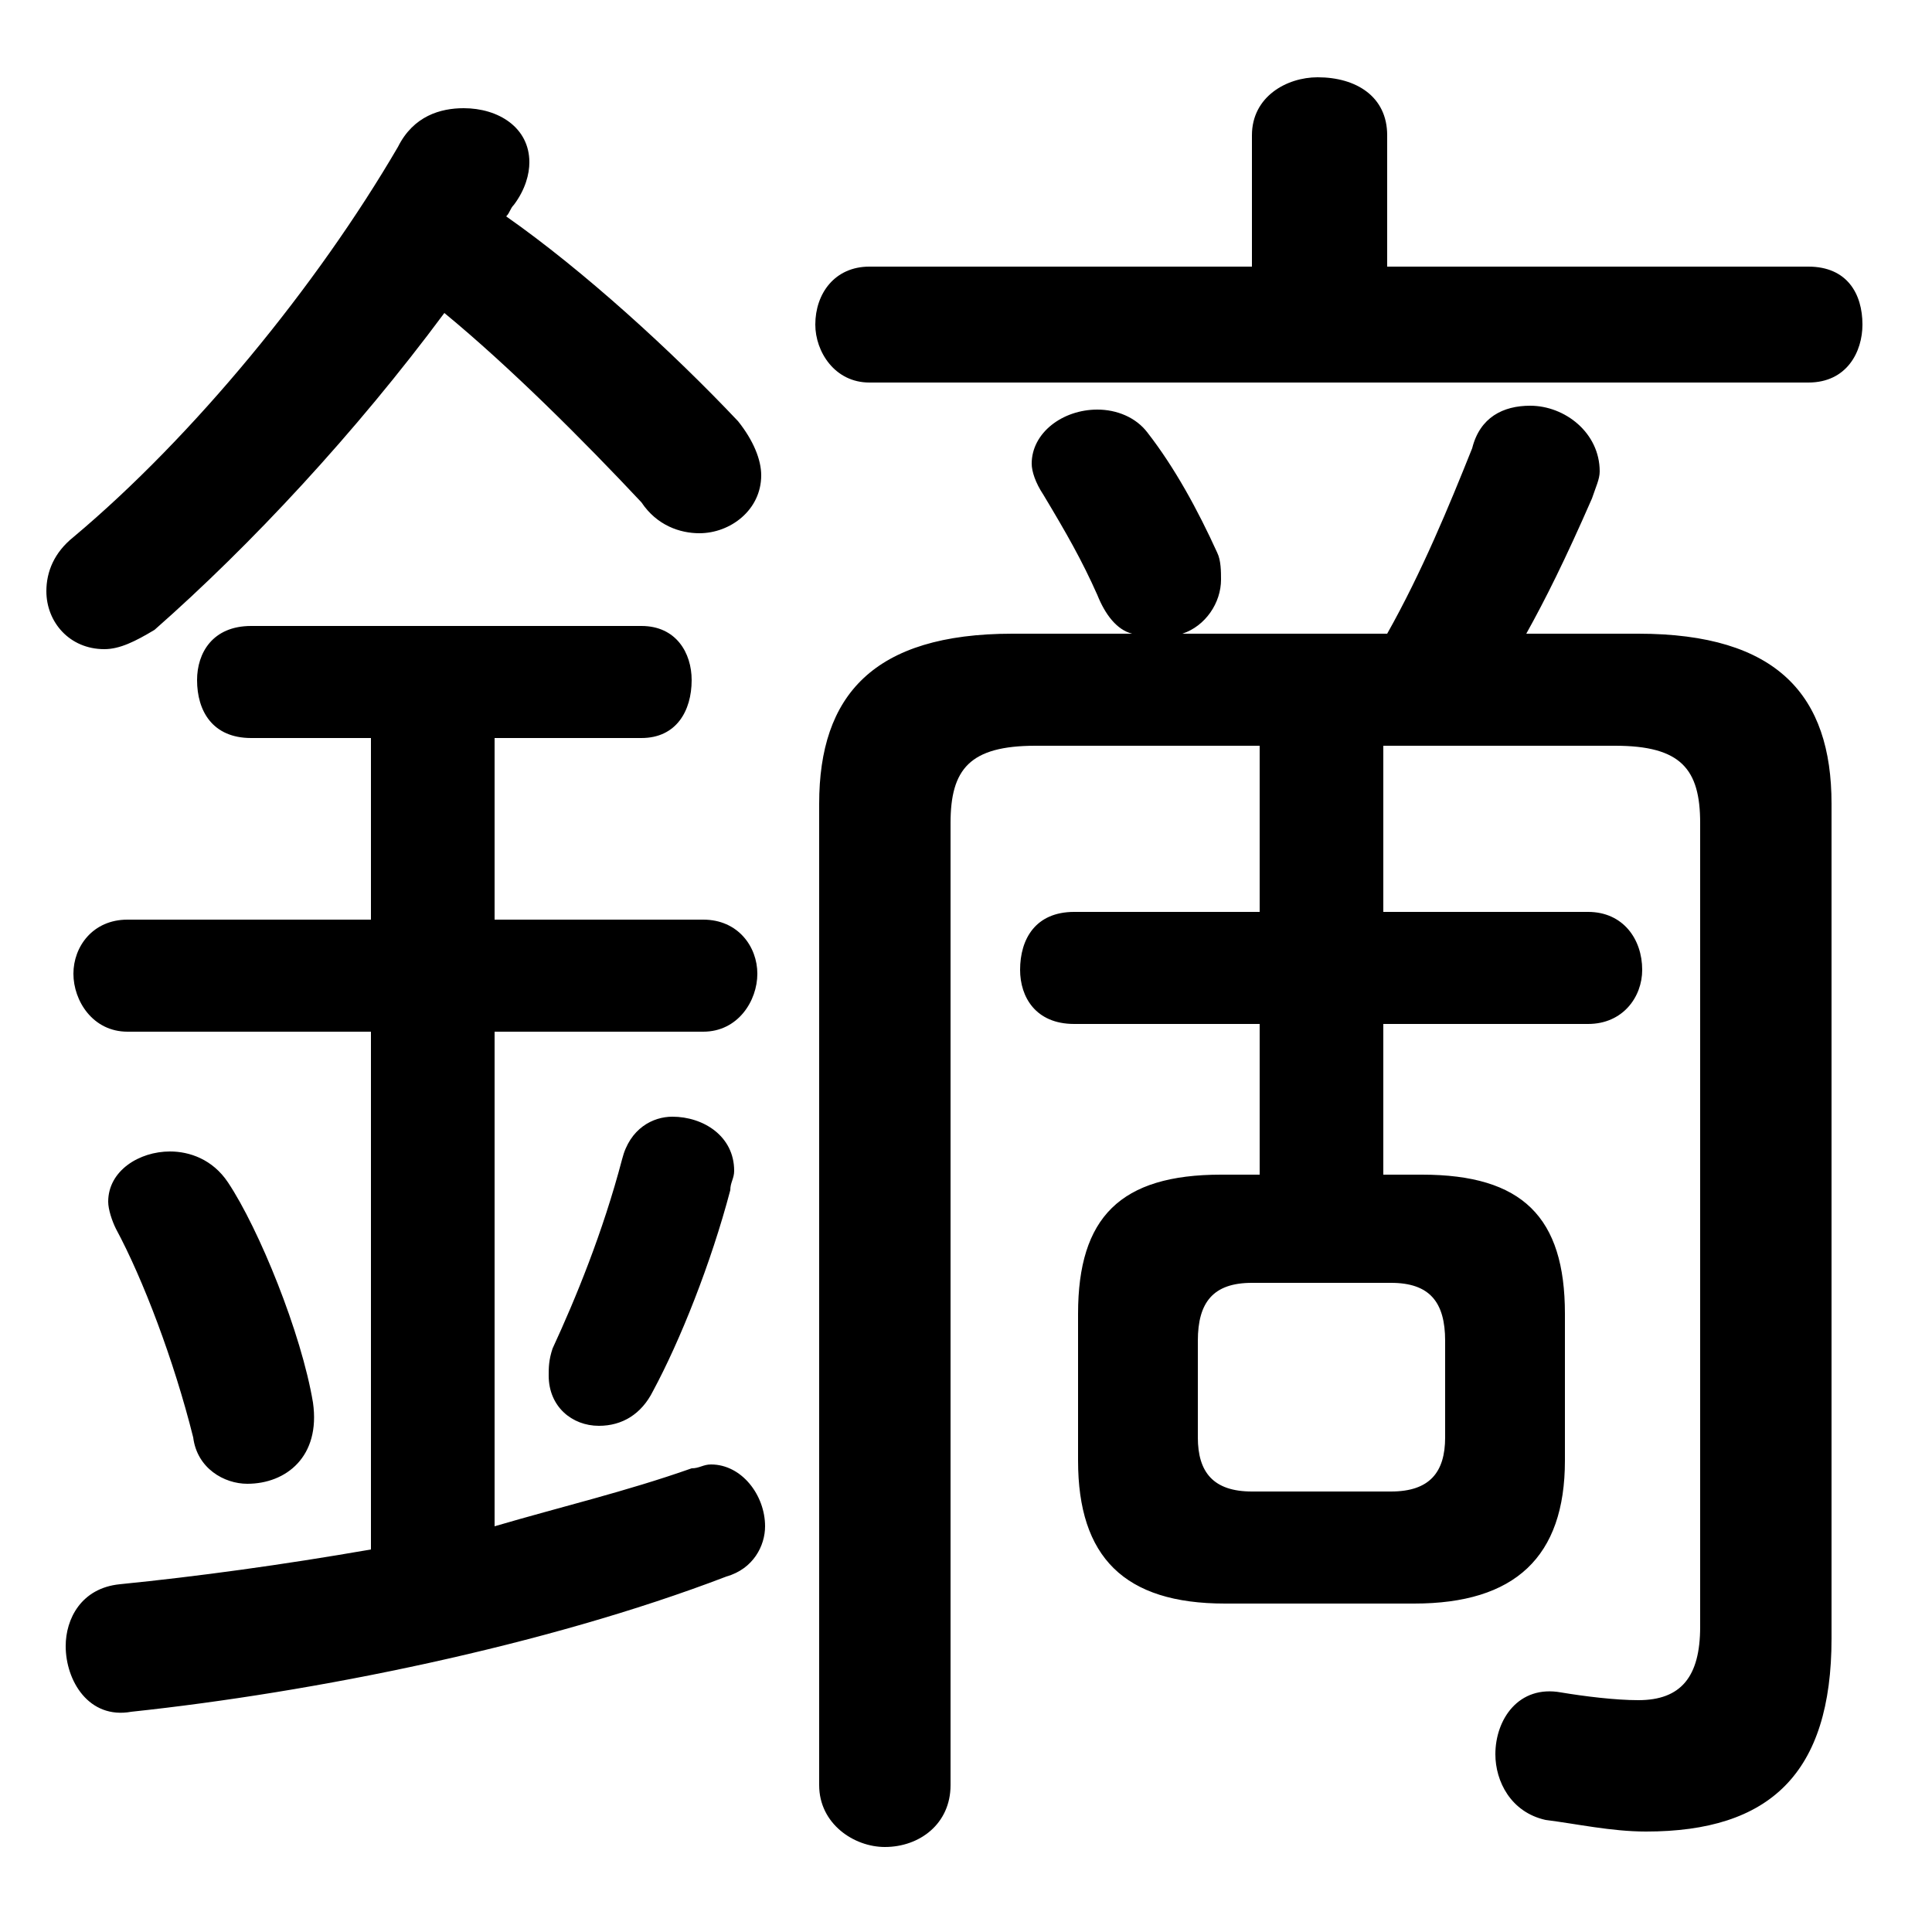 <svg xmlns="http://www.w3.org/2000/svg" viewBox="0 -44.0 50.0 50.0">
    <rect x="0" y="-44.0" width="50.0" height="50.0" fill="#808080" stroke="none"/>
    <g transform="scale(1, -1)">
        <!-- ボディの枠 -->
        <rect x="0" y="-6.0" width="50.0" height="50.0"
            stroke="white" fill="white"/>
        <!-- グリフ座標系の原点 -->
        <circle cx="0" cy="0" r="5" fill="white"/>
        <!-- グリフのアウトライン -->
        <g style="fill:black;stroke:#000000;stroke-width:0;stroke-linecap:round;stroke-linejoin:round;">
        <path d="M 35.8 24.7 L 41.8 24.7 C 43.5 24.7 44.0 24.1 44.0 22.7 L 44.0 1.9 C 44.0 0.6 43.5 0.0 42.4 0.0 C 41.8 0.0 41.0 0.1 40.4 0.2 C 39.3 0.4 38.7 -0.5 38.7 -1.4 C 38.7 -2.1 39.1 -2.9 40.0 -3.1 C 40.8 -3.2 41.7 -3.4 42.6 -3.4 C 45.8 -3.4 47.4 -1.9 47.4 1.6 L 47.4 23.2 C 47.4 26.0 46.0 27.6 42.4 27.6 L 39.5 27.6 C 40.0 28.5 40.5 29.5 41.2 31.1 C 41.3 31.4 41.4 31.6 41.4 31.8 C 41.4 32.8 40.5 33.5 39.6 33.5 C 38.9 33.5 38.3 33.2 38.1 32.4 C 37.5 30.9 36.8 29.2 35.9 27.6 L 30.6 27.6 C 31.2 27.8 31.6 28.4 31.6 29.0 C 31.6 29.2 31.6 29.5 31.5 29.7 C 31.0 30.8 30.4 31.9 29.7 32.8 C 29.4 33.2 28.9 33.4 28.4 33.4 C 27.5 33.4 26.7 32.8 26.7 32.0 C 26.7 31.8 26.8 31.5 27.0 31.2 C 27.6 30.2 28.0 29.5 28.4 28.6 C 28.6 28.1 28.9 27.7 29.3 27.6 L 26.2 27.6 C 22.6 27.6 21.2 26.0 21.2 23.2 L 21.2 -2.2 C 21.2 -3.2 22.1 -3.8 22.9 -3.8 C 23.8 -3.8 24.6 -3.2 24.6 -2.2 L 24.6 22.7 C 24.6 24.1 25.1 24.7 26.8 24.7 L 32.6 24.7 L 32.6 20.4 L 27.8 20.4 C 26.8 20.4 26.4 19.7 26.4 18.9 C 26.4 18.2 26.8 17.5 27.8 17.5 L 32.6 17.5 L 32.6 13.6 L 31.6 13.6 C 29.0 13.6 27.9 12.5 27.9 10.0 L 27.9 6.2 C 27.9 3.7 29.1 2.5 31.7 2.5 L 36.6 2.5 C 39.2 2.5 40.5 3.7 40.5 6.2 L 40.5 10.0 C 40.5 12.5 39.4 13.6 36.8 13.6 L 35.8 13.6 L 35.8 17.5 L 41.1 17.5 C 42.0 17.5 42.5 18.2 42.5 18.9 C 42.5 19.7 42.0 20.4 41.1 20.4 L 35.8 20.4 Z M 32.4 5.4 C 31.4 5.4 31.0 5.9 31.0 6.8 L 31.0 9.3 C 31.0 10.3 31.4 10.8 32.4 10.8 L 36.0 10.8 C 37.0 10.8 37.4 10.3 37.4 9.3 L 37.4 6.8 C 37.4 5.9 37.0 5.4 36.0 5.4 Z M 11.5 35.9 C 13.2 34.5 15.1 32.6 16.6 31.0 C 17.0 30.4 17.6 30.2 18.1 30.2 C 18.9 30.2 19.7 30.8 19.7 31.7 C 19.7 32.1 19.5 32.6 19.1 33.1 C 17.4 34.9 15.1 37.0 13.1 38.4 C 13.2 38.5 13.2 38.6 13.3 38.7 C 13.6 39.1 13.7 39.5 13.7 39.8 C 13.7 40.7 12.9 41.2 12.0 41.2 C 11.4 41.2 10.7 41.0 10.3 40.2 C 8.2 36.6 5.0 32.7 1.9 30.1 C 1.4 29.7 1.2 29.2 1.2 28.7 C 1.2 27.9 1.8 27.2 2.7 27.2 C 3.1 27.2 3.5 27.4 4.0 27.7 C 6.5 29.9 9.2 32.8 11.5 35.9 Z M 35.9 37.1 L 35.9 40.5 C 35.9 41.5 35.1 42.0 34.1 42.0 C 33.3 42.0 32.4 41.5 32.4 40.5 L 32.4 37.1 L 22.5 37.1 C 21.6 37.1 21.1 36.4 21.1 35.6 C 21.1 34.9 21.6 34.1 22.5 34.1 L 46.8 34.1 C 47.8 34.1 48.2 34.9 48.2 35.6 C 48.2 36.4 47.8 37.1 46.8 37.1 Z M 9.6 24.9 L 9.6 20.2 L 3.3 20.2 C 2.4 20.2 1.9 19.5 1.9 18.8 C 1.9 18.1 2.4 17.3 3.3 17.3 L 9.6 17.3 L 9.6 3.9 C 7.3 3.5 5.1 3.2 3.1 3.0 C 2.1 2.9 1.7 2.1 1.7 1.4 C 1.7 0.5 2.3 -0.5 3.4 -0.3 C 8.1 0.2 14.1 1.4 18.8 3.2 C 19.5 3.4 19.8 4.0 19.8 4.5 C 19.8 5.3 19.2 6.1 18.4 6.1 C 18.2 6.1 18.1 6.0 17.9 6.0 C 16.2 5.4 14.5 5.0 12.8 4.5 L 12.8 17.3 L 18.2 17.3 C 19.1 17.3 19.6 18.1 19.6 18.8 C 19.6 19.5 19.1 20.2 18.2 20.2 L 12.8 20.2 L 12.8 24.9 L 16.6 24.9 C 17.5 24.9 17.9 25.6 17.9 26.4 C 17.9 27.1 17.5 27.8 16.6 27.8 L 6.5 27.8 C 5.5 27.8 5.1 27.1 5.1 26.4 C 5.1 25.6 5.5 24.9 6.5 24.9 Z M 5.9 13.4 C 5.5 14.0 4.9 14.2 4.4 14.2 C 3.6 14.2 2.8 13.7 2.8 12.9 C 2.8 12.7 2.9 12.4 3.0 12.2 C 3.7 10.9 4.5 8.8 5.0 6.8 C 5.1 6.0 5.8 5.6 6.4 5.6 C 7.4 5.6 8.3 6.3 8.1 7.7 C 7.8 9.5 6.7 12.2 5.9 13.4 Z M 16.1 14.0 C 15.6 12.1 14.9 10.4 14.3 9.1 C 14.2 8.8 14.2 8.6 14.2 8.4 C 14.2 7.6 14.8 7.1 15.5 7.1 C 16.1 7.1 16.6 7.4 16.9 8.0 C 17.6 9.3 18.4 11.3 18.9 13.2 C 18.9 13.4 19.0 13.5 19.0 13.7 C 19.0 14.6 18.2 15.1 17.4 15.1 C 16.9 15.1 16.3 14.8 16.1 14.0 Z"/>
    </g>
    </g>
</svg>
